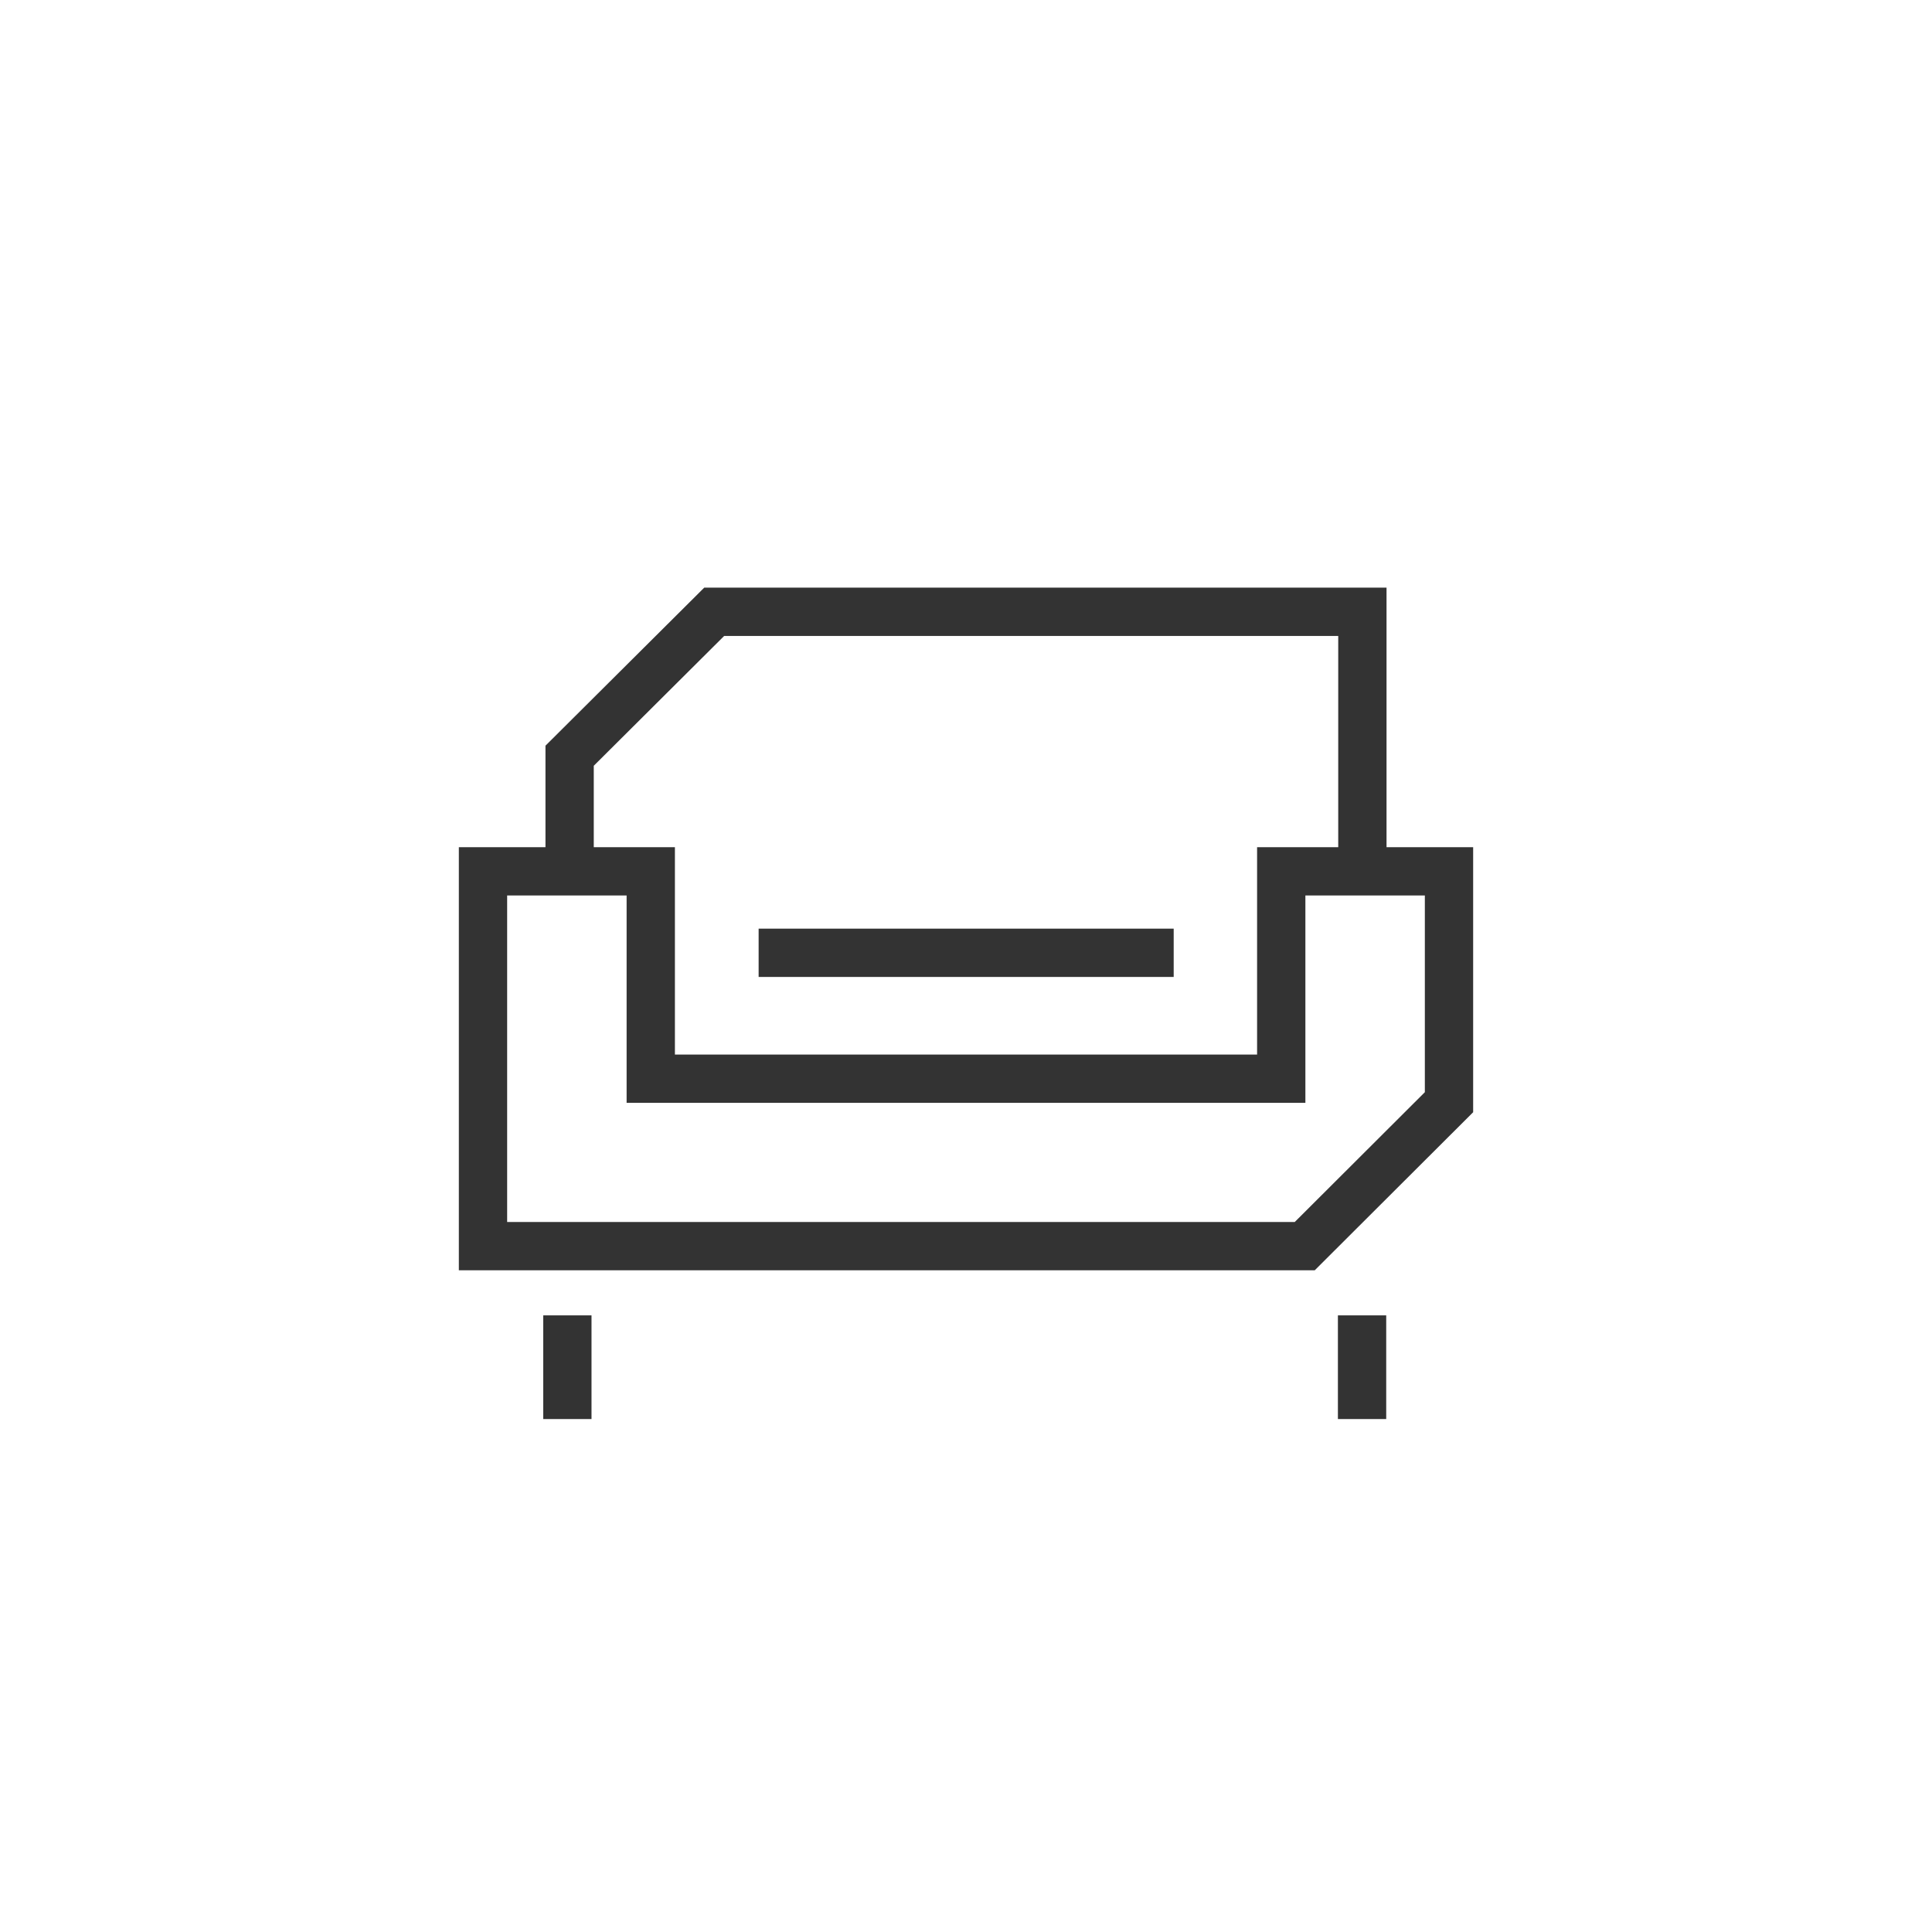 <?xml version="1.0" encoding="utf-8"?>
<!-- Generator: Adobe Illustrator 24.2.1, SVG Export Plug-In . SVG Version: 6.00 Build 0)  -->
<svg version="1.1" xmlns="http://www.w3.org/2000/svg" xmlns:xlink="http://www.w3.org/1999/xlink" x="0px" y="0px"
	 viewBox="0 0 60 60" style="enable-background:new 0 0 60 60;" xml:space="preserve">
<style type="text/css">
	.st0{display:none;}
	.st1{display:inline;}
	.st2{fill:#00B2DC;}
	.st3{fill:none;stroke:#00B2DC;stroke-width:0.1;stroke-miterlimit:10;}
	.st4{clip-path:url(#SVGID_2_);fill:#E36767;}
	.st5{clip-path:url(#SVGID_4_);fill:#FFFFFF;}
	.st6{clip-path:url(#SVGID_6_);fill:#FFFFFF;}
	.st7{clip-path:url(#SVGID_8_);fill:#6260DD;}
	.st8{fill:#FFFFFF;}
	.st9{fill:none;stroke:#040000;stroke-miterlimit:10;}
	.st10{fill:none;stroke:#040000;stroke-width:2;stroke-miterlimit:10;}
	.st11{fill:none;stroke:#040000;stroke-linecap:square;stroke-miterlimit:10;}
	.st12{clip-path:url(#SVGID_10_);fill:none;stroke:#040000;stroke-linecap:square;stroke-miterlimit:10;}
	.st13{clip-path:url(#SVGID_10_);}
	.st14{clip-path:url(#SVGID_12_);fill:none;stroke:#040000;stroke-linecap:square;stroke-miterlimit:10;}
	.st15{clip-path:url(#SVGID_12_);}
	.st16{clip-path:url(#SVGID_14_);fill:none;stroke:#040000;stroke-linecap:square;stroke-miterlimit:10;}
	.st17{clip-path:url(#SVGID_14_);}
	.st18{clip-path:url(#SVGID_16_);fill:none;stroke:#040000;stroke-linecap:square;stroke-miterlimit:10;}
	.st19{clip-path:url(#SVGID_16_);}
	.st20{clip-path:url(#SVGID_18_);stroke:#040000;stroke-linecap:square;stroke-miterlimit:10;}
	.st21{clip-path:url(#SVGID_18_);}
	.st22{stroke:#040000;stroke-linecap:square;stroke-miterlimit:10;}
	.st23{fill:#040000;}
	.st24{clip-path:url(#SVGID_20_);fill:none;stroke:#040000;stroke-linecap:square;stroke-miterlimit:10;}
	.st25{clip-path:url(#SVGID_20_);}
	.st26{clip-path:url(#SVGID_22_);fill:none;stroke:#040000;stroke-linecap:square;stroke-miterlimit:10;}
	.st27{clip-path:url(#SVGID_22_);}
	.st28{clip-path:url(#SVGID_24_);fill:none;stroke:#040000;stroke-linecap:square;stroke-miterlimit:10;}
	.st29{clip-path:url(#SVGID_24_);}
	.st30{clip-path:url(#SVGID_26_);fill:none;stroke:#040000;stroke-linecap:square;stroke-miterlimit:10;}
	.st31{clip-path:url(#SVGID_26_);}
	.st32{fill:none;}
	.st33{clip-path:url(#SVGID_28_);fill:none;stroke:#040000;stroke-width:2;stroke-miterlimit:10;}
	.st34{fill:none;stroke:#FFFFFF;stroke-miterlimit:10;}
	.st35{fill:#FFFFFF;stroke:#FFFFFF;stroke-width:2;stroke-miterlimit:10;}
	.st36{clip-path:url(#SVGID_30_);}
	.st37{clip-path:url(#SVGID_30_);fill:#FFFFFF;stroke:#FFFFFF;stroke-width:2;stroke-miterlimit:10;}
	.st38{clip-path:url(#SVGID_32_);}
	.st39{clip-path:url(#SVGID_32_);fill:#FFFFFF;stroke:#FFFFFF;stroke-width:2;stroke-miterlimit:10;}
	.st40{clip-path:url(#SVGID_34_);}
	.st41{clip-path:url(#SVGID_34_);fill:#FFFFFF;stroke:#FFFFFF;stroke-width:2;stroke-miterlimit:10;}
	.st42{fill:none;stroke:#FFFFFF;stroke-width:4;stroke-miterlimit:10;}
	.st43{fill:#FF0000;}
	.st44{fill:none;stroke:#333333;stroke-width:1.5;stroke-miterlimit:10;}
</style>
<g id="guide_1_" class="st0">
	<g class="st1">
		<g id="XMLID_1017_">
			<path class="st2" d="M59.9,0.1v59.8H0.1V0.1H59.9 M60,0H0v60h60V0L60,0z"/>
		</g>
		<g id="XMLID_1015_">
			<path class="st2" d="M50.9,9.1v41.8H9.1V9.1H50.9 M51,9H9v42h42V9L51,9z"/>
		</g>
		<line id="XMLID_1014_" class="st3" x1="30" y1="0" x2="30" y2="60"/>
		<line id="XMLID_1013_" class="st3" x1="60" y1="30" x2="0" y2="30"/>
	</g>
</g>
<g id="txt" class="st0">
</g>
<g id="icon">
</g>
<g id="Layer_4" class="st0">
</g>
<g id="Layer_5">
	<g>
		<polyline class="st44" points="17.69,26.93 17.69,23.47 22.18,19 42.31,19 42.31,27.02 		"/>
		<line class="st44" x1="23.56" y1="29.59" x2="36.45" y2="29.59"/>
		<polygon class="st44" points="15,38.7 15,27.06 20.21,27.06 20.21,33.5 39.79,33.5 39.79,27.06 45,27.06 45,34.23 40.52,38.7 		
			"/>
		<line class="st44" x1="17.62" y1="40.85" x2="17.62" y2="44.07"/>
		<line class="st44" x1="42.3" y1="40.85" x2="42.3" y2="44.07"/>
	</g>
</g>
</svg>

